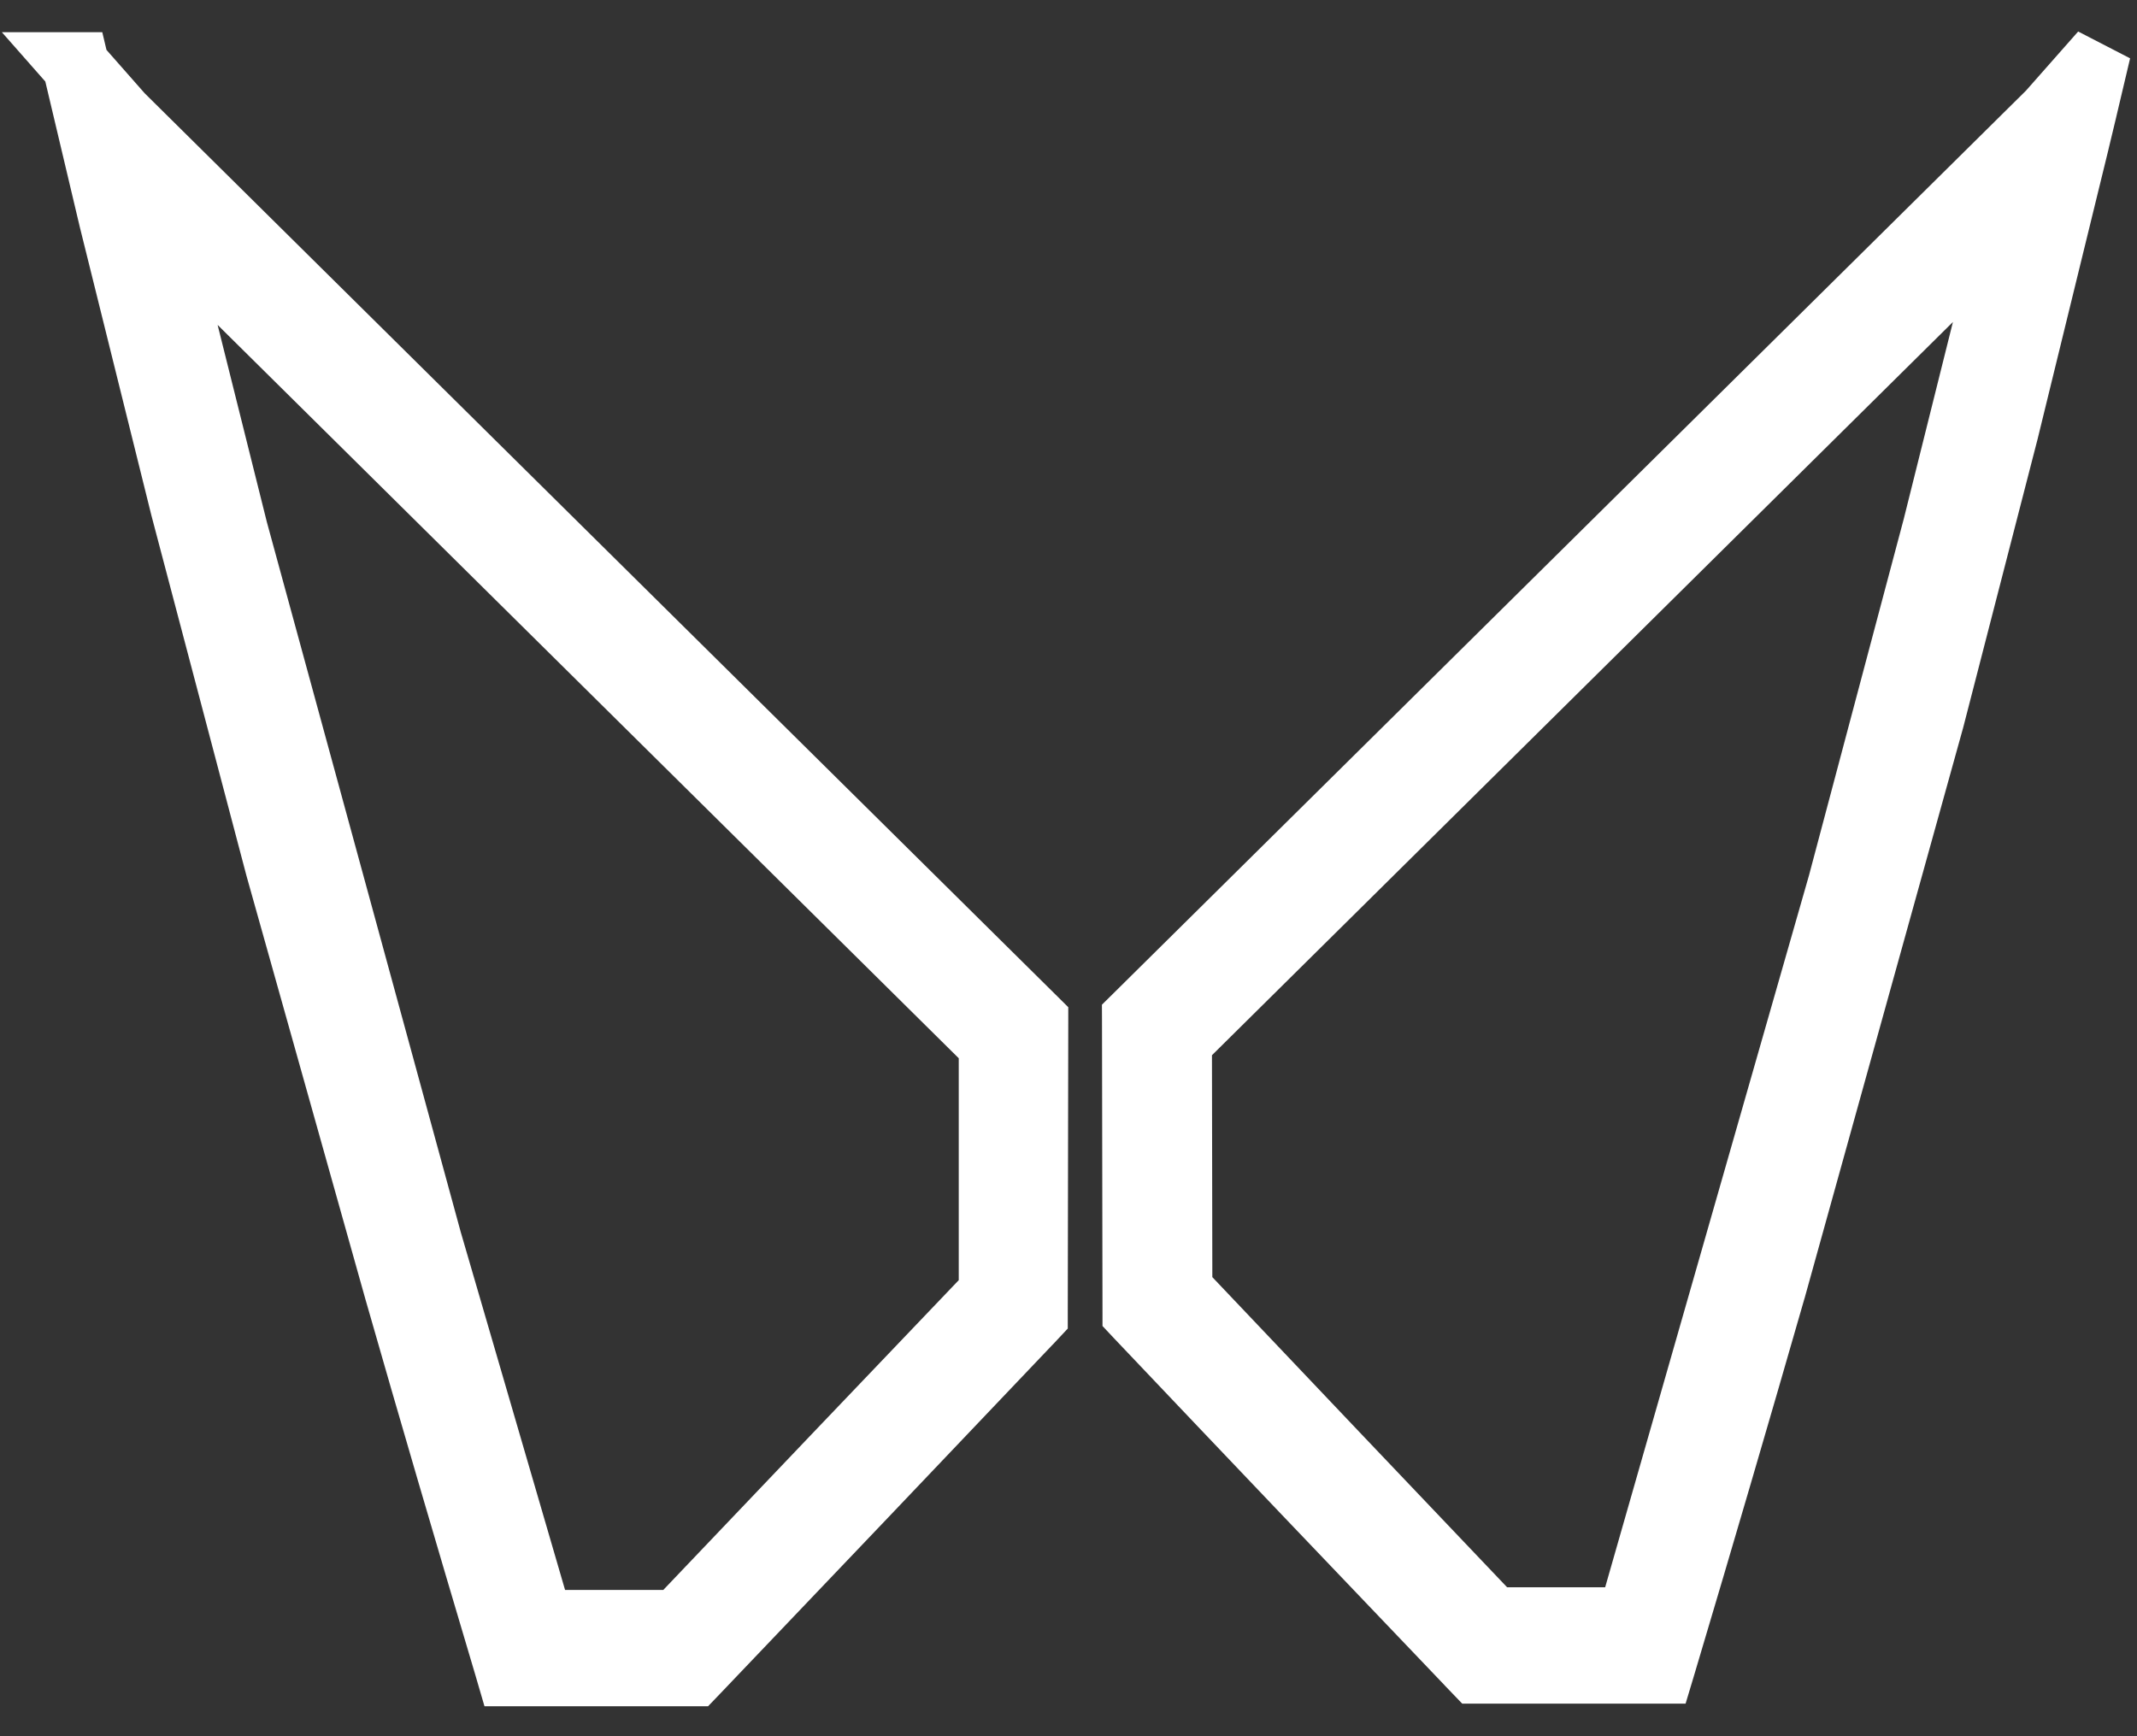 <svg width="64" height="52" viewBox="0 0 64 52" fill="none" xmlns="http://www.w3.org/2000/svg">
<rect x="0" y="0" width="64" height="52" fill="#333333" stroke="none"/>
<path d="M33.651 30.152L33.502 30.299L33.503 30.508L33.518 39.318L33.518 39.516L33.653 39.66L33.768 39.782L33.77 39.784C37.072 43.265 40.404 46.76 43.761 50.27L43.761 50.271L43.857 50.371L44.005 50.525H44.218H49.737H50.109L50.216 50.169L50.297 49.898L50.297 49.898C51.407 46.177 52.499 42.449 53.572 38.713L53.574 38.709L58.302 21.696L58.302 21.696L58.305 21.687L60.528 13.067L60.528 13.067L60.53 13.061L62.645 4.419L62.645 4.417L62.88 3.439L62.88 3.437L63.217 2.012L62.355 1.567L61.047 3.049L61.041 3.056L33.651 30.152ZM1.815 2.205L2.872 6.665L2.872 6.665L2.873 6.67L5.018 15.31L5.018 15.31L5.02 15.318L7.861 26.087L7.861 26.087L7.863 26.095L11.427 38.785L11.428 38.788C12.429 42.289 13.533 46.056 14.7 49.974C14.7 49.974 14.701 49.975 14.701 49.975L14.779 50.243L14.884 50.602H15.259H20.78H20.993L21.141 50.448L21.236 50.349L21.237 50.348C24.594 46.83 27.926 43.335 31.228 39.859L31.23 39.858L31.342 39.738L31.478 39.593L31.478 39.396L31.493 30.583L31.493 30.374L31.345 30.227L3.971 3.139L2.731 1.731L2.668 1.465H2.272H2.27H1.163L1.815 2.205ZM57.497 15.674L57.495 15.681L54.659 26.349L48.449 48.04H44.922C41.881 44.847 38.843 41.651 35.808 38.45L35.796 31.396L59.405 8.032L57.497 15.674ZM5.599 8.119L29.213 31.486V38.542C26.165 41.731 23.12 44.924 20.078 48.12H16.548L13.318 37.039L7.508 15.761L5.599 8.119Z" fill="white" stroke="white"/>
</svg>
